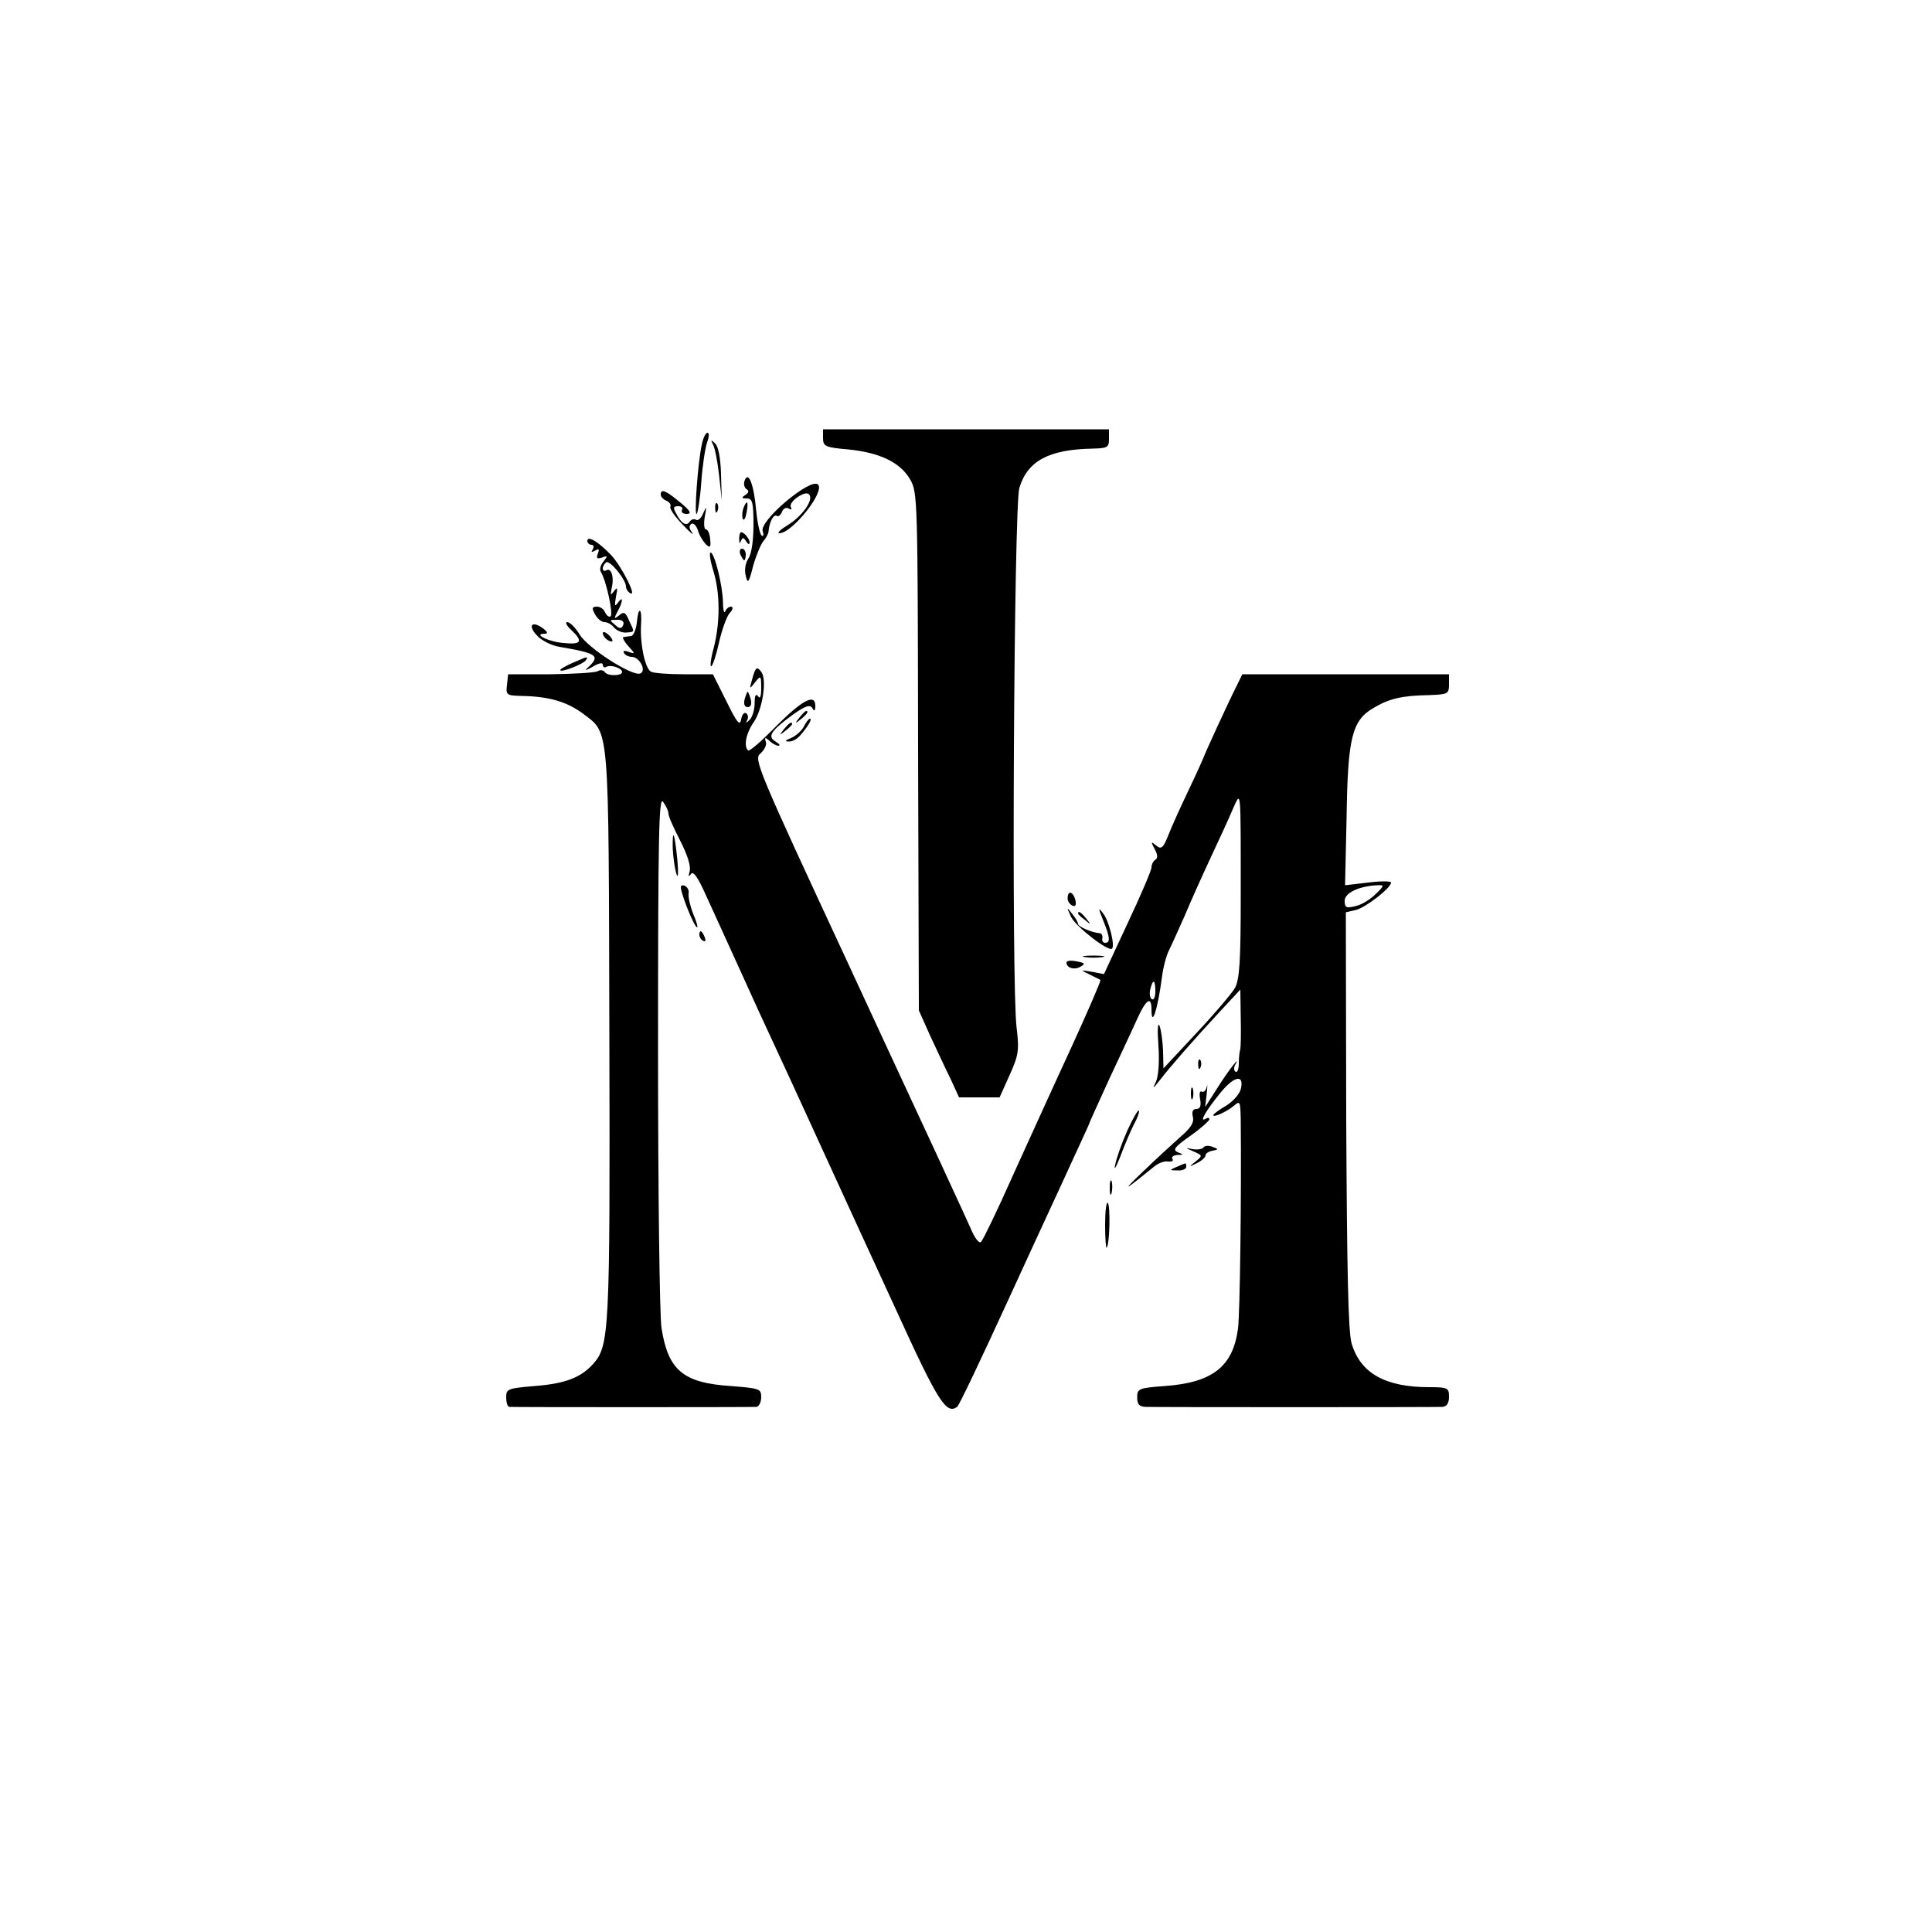 <?xml version="1.0" standalone="no"?>
<!DOCTYPE svg PUBLIC "-//W3C//DTD SVG 20010904//EN"
 "http://www.w3.org/TR/2001/REC-SVG-20010904/DTD/svg10.dtd">
<svg version="1.0" xmlns="http://www.w3.org/2000/svg"
 width="500pt" height="500pt" viewBox="0 0 500 500"
 preserveAspectRatio="xMidYMid meet">
<g transform="translate(0,500) scale(0.1,-0.1)"
fill="#000000" stroke="none">
<path d="M2130 3866 c0 -21 6 -24 64 -29 82 -8 135 -33 161 -77 20 -34 20 -49
21 -705 l2 -670 29 -65 c17 -36 40 -86 53 -112 l22 -48 53 0 52 0 26 58 c23
51 25 64 18 122 -14 110 -7 1348 7 1397 21 70 76 100 190 102 38 1 42 3 42 25
l0 25 -370 0 -370 0 0 -23z"/>
<path d="M1816 3848 c-10 -45 -20 -184 -13 -178 3 3 9 40 12 83 3 42 10 88 15
102 5 14 6 25 1 25 -5 0 -12 -15 -15 -32z"/>
<path d="M1845 3850 c5 -8 12 -44 16 -80 l7 -65 -2 67 c-1 42 -7 73 -15 80
-11 11 -12 10 -6 -2z"/>
<path d="M1927 3756 c-3 -8 -1 -18 5 -22 7 -4 6 -9 -3 -15 -11 -7 -10 -9 4 -9
14 0 17 -10 17 -68 0 -40 -5 -76 -13 -87 -8 -12 -11 -31 -7 -45 5 -22 8 -19
19 25 8 28 20 57 27 65 7 8 13 20 13 25 2 24 13 45 21 40 4 -3 11 2 14 11 3 8
11 12 17 8 7 -4 9 -3 6 3 -4 6 4 18 18 27 15 10 26 12 30 5 10 -15 -21 -57
-58 -79 -18 -11 -27 -20 -20 -20 33 0 119 108 100 126 -19 19 -154 -95 -143
-121 3 -9 2 -14 -3 -11 -4 3 -11 32 -14 65 -6 67 -20 104 -30 77z"/>
<path d="M1710 3720 c0 -6 7 -13 15 -16 8 -4 12 -10 10 -15 -3 -5 11 -25 31
-46 20 -21 31 -31 25 -21 -8 10 -8 18 -2 22 5 4 13 -4 17 -16 3 -12 13 -28 20
-36 12 -11 14 -9 12 12 -1 14 -6 26 -11 26 -5 0 -6 15 -3 33 5 27 5 29 -4 9
-5 -13 -14 -21 -19 -17 -5 3 -12 1 -16 -5 -8 -13 -22 -5 -35 21 -9 15 -7 19 5
19 9 0 13 -4 10 -10 -3 -5 2 -10 12 -10 14 0 10 8 -17 30 -37 31 -50 36 -50
20z"/>
<path d="M1851 3684 c0 -11 3 -14 6 -6 3 7 2 16 -1 19 -3 4 -6 -2 -5 -13z"/>
<path d="M1924 3685 c-3 -8 -4 -20 -2 -27 3 -7 7 -1 10 15 6 29 1 36 -8 12z"/>
<path d="M1913 3607 c0 -12 1 -16 4 -8 5 11 7 11 14 0 5 -8 9 -9 9 -3 0 6 -6
16 -13 22 -10 8 -13 6 -14 -11z"/>
<path d="M1520 3600 c0 -5 5 -10 11 -10 5 0 7 -5 3 -12 -5 -7 -3 -8 6 -3 10 6
12 4 7 -8 -4 -12 -2 -14 11 -10 15 6 15 4 4 -10 -8 -9 -11 -21 -7 -27 14 -23
33 -110 25 -115 -4 -3 -10 2 -14 10 -3 8 -12 15 -21 15 -13 0 -14 -4 -5 -20 6
-11 17 -20 24 -20 8 0 19 -6 25 -14 7 -8 21 -14 32 -13 22 2 22 0 7 31 -9 22
-14 24 -26 13 -13 -10 -14 -9 -4 10 15 27 15 43 1 23 -8 -11 -9 -8 -5 15 5 24
4 27 -5 15 -9 -12 -10 -11 -6 8 7 28 -1 54 -14 46 -5 -3 -9 -1 -9 5 0 5 4 12
9 16 10 5 51 -45 51 -63 0 -6 5 -14 11 -17 19 -12 -22 69 -49 98 -33 35 -62
52 -62 37z m93 -217 c-4 -10 -9 -11 -19 -2 -18 15 -18 15 5 15 11 0 17 -5 14
-13z"/>
<path d="M1916 3565 c4 -8 8 -15 10 -15 2 0 4 7 4 15 0 8 -4 15 -10 15 -5 0
-7 -7 -4 -15z"/>
<path d="M1846 3523 c18 -58 18 -134 1 -200 -8 -29 -10 -50 -6 -47 4 2 13 30
20 62 7 31 19 65 27 75 9 9 10 17 4 17 -6 0 -13 -6 -15 -12 -3 -7 -6 4 -6 24
-1 44 -22 128 -32 128 -4 0 -1 -21 7 -47z"/>
<path d="M1648 3388 c-2 -18 -9 -34 -15 -34 -7 -1 -16 -2 -20 -3 -3 0 2 -11
13 -23 18 -20 18 -21 1 -15 -11 4 -16 3 -12 -3 3 -6 13 -10 20 -10 20 0 39
-36 22 -43 -21 -8 -136 66 -157 101 -11 18 -25 32 -32 32 -6 0 -2 -9 10 -20
32 -30 27 -39 -20 -34 -39 3 -80 24 -48 24 9 0 7 5 -5 14 -29 21 -40 7 -15
-19 12 -13 38 -26 58 -29 99 -17 107 -23 72 -55 -8 -7 -3 -6 13 3 16 10 27 12
27 6 0 -6 4 -9 9 -6 11 7 41 -3 41 -13 0 -11 -39 -11 -45 0 -4 5 -12 6 -18 2
-7 -4 -61 -7 -122 -8 l-110 0 -3 -28 c-3 -25 -1 -27 35 -28 74 -1 120 -15 162
-46 69 -53 66 -17 68 -833 2 -774 0 -803 -43 -851 -32 -35 -73 -50 -150 -56
-69 -6 -74 -7 -74 -29 0 -13 3 -24 8 -25 9 -1 623 -1 640 0 6 1 12 12 12 25 0
22 -4 23 -79 29 -123 8 -162 41 -179 150 -5 31 -9 354 -9 718 0 559 2 659 13
644 8 -11 14 -24 14 -31 0 -7 14 -38 30 -69 19 -37 28 -66 25 -79 -4 -14 -3
-17 3 -8 6 9 18 -8 39 -55 17 -38 57 -124 88 -193 31 -69 70 -154 87 -190 17
-36 54 -117 83 -180 29 -63 68 -149 87 -190 19 -41 85 -186 148 -322 108 -237
129 -269 157 -249 5 3 64 128 132 276 68 149 144 312 167 363 24 52 44 95 44
97 0 1 23 52 50 111 28 60 61 130 73 157 23 51 37 60 37 25 0 -50 16 -1 27 82
3 25 11 56 18 70 7 14 25 54 41 90 15 36 45 103 67 150 22 47 48 103 57 125
22 48 21 66 21 -222 0 -172 -3 -217 -15 -240 -9 -15 -54 -68 -101 -118 l-84
-90 -1 45 c-1 25 -5 54 -9 65 -5 11 -6 -11 -3 -51 3 -44 0 -80 -7 -95 -9 -18
-7 -17 11 6 27 35 81 97 155 177 l53 57 1 -72 c1 -40 0 -76 -1 -82 -2 -5 -4
-22 -4 -37 0 -15 -4 -24 -8 -22 -5 3 -5 11 -2 17 18 31 -17 -13 -45 -58 l-32
-50 4 35 c2 19 2 27 0 17 -2 -9 -8 -15 -13 -12 -5 3 -7 -6 -4 -20 3 -17 0 -25
-10 -25 -9 0 -12 -7 -9 -20 4 -15 -5 -29 -33 -53 -20 -18 -65 -59 -98 -91 -54
-52 -49 -50 31 15 11 9 27 15 36 13 10 -1 15 2 11 7 -3 5 3 9 13 10 16 0 17 1
1 7 -14 6 -8 14 32 42 27 19 49 39 50 43 0 5 -5 5 -11 1 -16 -9 3 23 38 66 35
44 62 51 55 15 -2 -14 -19 -34 -38 -46 -19 -11 -34 -22 -34 -25 0 -7 35 9 53
24 16 14 17 12 18 -34 2 -196 -2 -503 -7 -542 -13 -98 -65 -140 -189 -149 -68
-5 -72 -7 -72 -29 0 -18 5 -24 21 -25 27 -1 746 -1 769 0 11 1 17 9 17 26 0
23 -3 25 -51 25 -114 0 -178 36 -201 113 -9 31 -12 187 -14 579 l-1 537 26 6
c25 6 91 57 91 71 0 4 -27 4 -59 0 l-60 -7 4 178 c3 204 14 249 70 281 40 24
74 32 143 33 49 2 52 3 52 28 l0 26 -267 0 -268 0 -15 -31 c-18 -35 -83 -176
-85 -184 -1 -3 -18 -41 -39 -85 -21 -44 -45 -97 -53 -118 -13 -32 -18 -36 -31
-25 -13 11 -14 10 -4 -9 8 -14 9 -24 2 -28 -5 -3 -10 -12 -10 -20 0 -7 -28
-73 -62 -145 l-61 -131 -31 6 c-30 5 -31 5 -6 -7 14 -7 26 -13 28 -14 2 -1
-32 -80 -76 -176 -44 -95 -112 -245 -152 -333 -39 -88 -76 -164 -81 -169 -5
-5 -16 9 -27 35 -11 24 -33 73 -50 109 -16 36 -139 299 -271 585 -231 497
-241 521 -223 535 10 9 17 22 14 30 -4 12 -2 13 9 3 7 -7 18 -13 24 -13 5 0 2
5 -8 11 -22 13 -12 28 47 71 30 21 42 25 48 16 5 -10 8 -8 8 5 0 33 -33 16
-101 -52 -37 -38 -70 -67 -73 -63 -12 11 -5 45 14 72 23 33 35 108 21 130 -12
17 -16 14 -25 -20 -7 -24 -6 -24 8 -6 15 19 16 18 16 -15 0 -21 -3 -29 -8 -21
-6 8 -9 2 -9 -18 0 -17 -6 -36 -13 -43 -9 -9 -11 -9 -6 0 3 6 2 14 -3 17 -5 4
-11 -4 -13 -16 -3 -18 -11 -8 -38 47 l-35 70 -75 0 c-41 0 -80 3 -86 7 -15 10
-28 72 -25 121 3 45 -7 50 -11 5z m1912 -702 c-14 -14 -37 -28 -52 -31 -24 -6
-28 -4 -28 14 0 20 37 38 85 40 18 1 18 -1 -5 -23z m-570 -252 c0 -14 -4 -23
-9 -20 -5 3 -7 15 -4 26 7 28 13 25 13 -6z"/>
<path d="M1560 3361 c0 -10 19 -25 25 -20 1 2 -3 10 -11 17 -8 7 -14 8 -14 3z"/>
<path d="M1483 3285 c-18 -8 -33 -16 -33 -19 0 -8 59 15 66 25 7 11 6 11 -33
-6z"/>
<path d="M1927 3190 c-3 -12 0 -20 8 -20 8 0 11 8 8 20 -3 11 -7 20 -8 20 -1
0 -5 -9 -8 -20z"/>
<path d="M2069 3143 c-13 -16 -12 -17 4 -4 16 13 21 21 13 21 -2 0 -10 -8 -17
-17z"/>
<path d="M2080 3119 c-6 -11 -21 -24 -33 -29 -15 -6 -17 -9 -6 -9 9 -1 23 7
31 17 19 22 31 42 24 42 -3 0 -10 -9 -16 -21z"/>
<path d="M2029 3113 c-13 -16 -12 -17 4 -4 9 7 17 15 17 17 0 8 -8 3 -21 -13z"/>
<path d="M1741 2804 c1 -21 5 -50 9 -64 5 -16 6 -2 3 35 -7 69 -13 86 -12 29z"/>
<path d="M1765 2689 c12 -40 34 -89 39 -89 3 0 -2 16 -10 35 -8 20 -13 43 -12
52 2 9 -3 18 -11 21 -10 3 -11 -2 -6 -19z"/>
<path d="M2763 2675 c0 -8 6 -16 13 -19 7 -3 10 2 7 15 -6 22 -20 26 -20 4z"/>
<path d="M2772 2627 c13 -26 97 -91 106 -82 8 8 -8 72 -23 91 -13 17 -13 14 0
-18 18 -44 19 -58 5 -58 -5 0 -9 5 -7 12 1 7 -2 13 -8 13 -21 2 -55 17 -55 24
0 4 -7 16 -16 27 -14 18 -14 17 -2 -9z"/>
<path d="M2790 2636 c0 -2 8 -10 18 -17 15 -13 16 -12 3 4 -13 16 -21 21 -21
13z"/>
<path d="M1810 2581 c0 -6 4 -13 10 -16 6 -3 7 1 4 9 -7 18 -14 21 -14 7z"/>
<path d="M2808 2523 c12 -2 32 -2 45 0 12 2 2 4 -23 4 -25 0 -35 -2 -22 -4z"/>
<path d="M2760 2509 c0 -14 20 -20 36 -11 14 8 12 10 -10 14 -14 3 -26 2 -26
-3z"/>
<path d="M3101 2244 c0 -11 3 -14 6 -6 3 7 2 16 -1 19 -3 4 -6 -2 -5 -13z"/>
<path d="M3082 2170 c0 -14 2 -19 5 -12 2 6 2 18 0 25 -3 6 -5 1 -5 -13z"/>
<path d="M2917 2073 c-14 -32 -28 -71 -31 -88 -4 -16 2 -7 13 21 10 27 26 65
35 83 10 18 16 35 13 37 -2 2 -16 -22 -30 -53z"/>
<path d="M3115 2031 c-3 -5 -15 -7 -28 -5 -21 4 -21 4 2 -6 23 -10 24 -11 5
-26 -18 -14 -18 -15 4 -4 12 6 22 15 22 20 0 5 8 10 18 12 16 3 16 4 0 10 -10
4 -20 3 -23 -1z"/>
<path d="M3045 1980 c-19 -8 -19 -9 3 -9 12 -1 22 4 22 9 0 6 -1 10 -2 9 -2 0
-12 -4 -23 -9z"/>
<path d="M2872 1925 c0 -16 2 -22 5 -12 2 9 2 23 0 30 -3 6 -5 -1 -5 -18z"/>
<path d="M2860 1830 c0 -35 2 -61 4 -59 8 8 10 108 3 116 -4 3 -7 -22 -7 -57z"/>
</g>
</svg>
